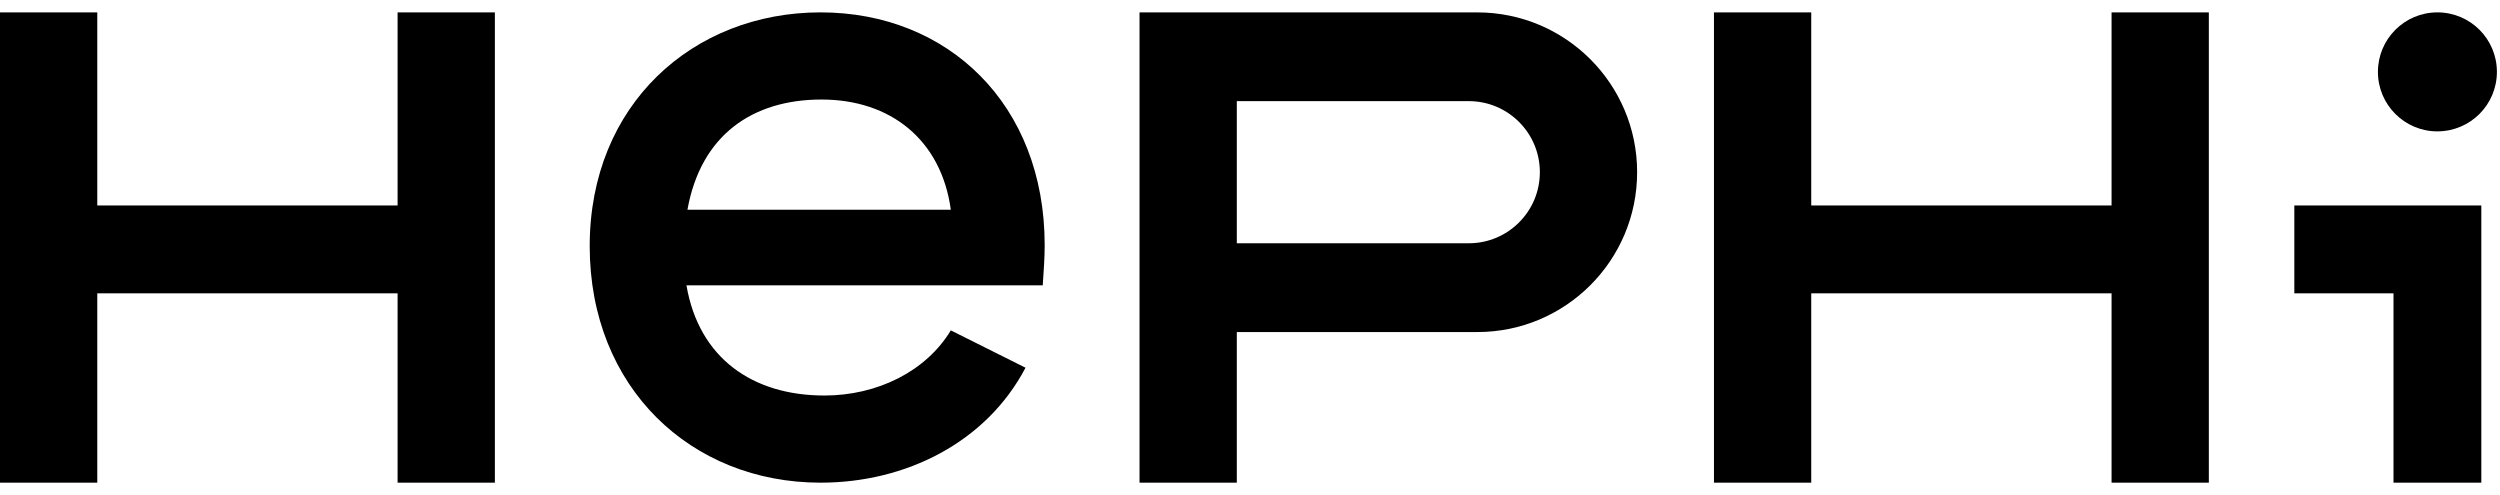 <svg width="101" height="20" viewBox="0 0 101 20" fill="none" xmlns="http://www.w3.org/2000/svg">
<g clip-path="url(#clip0_1446_4921)">
<path d="M16.063 0.5H19.993V19.5H16.063V11.85H3.93V19.5H0V0.5H3.93V8.302H16.063V0.5Z" fill="black"/>
<path d="M42.128 11.528H27.733C28.236 14.469 30.403 15.979 33.306 15.979C35.434 15.979 37.408 15.011 38.413 13.347L41.431 14.856C39.845 17.874 36.594 19.5 33.15 19.5C27.927 19.5 23.824 15.669 23.824 9.942C23.824 4.215 28.004 0.5 33.15 0.5C38.297 0.5 42.205 4.215 42.205 9.903C42.205 10.406 42.166 10.948 42.127 11.528H42.128ZM38.413 8.472C38.027 5.647 35.976 4.021 33.19 4.021C30.404 4.021 28.314 5.453 27.773 8.472H38.414H38.413Z" fill="black"/>
<path d="M85.307 0.5H89.237V19.5H85.307V11.85H73.174V19.5H69.244V0.5H73.174V8.302H85.307V0.5Z" fill="black"/>
<path d="M46.037 0.5V19.5H49.967V13.415H59.683C63.249 13.415 66.14 10.524 66.14 6.958C66.14 3.392 63.249 0.501 59.683 0.501H46.037V0.5ZM49.967 9.829V4.086H59.339C60.925 4.086 62.21 5.371 62.21 6.957C62.21 8.542 60.925 9.828 59.339 9.828H49.967V9.829Z" fill="black"/>
<path d="M98.472 5.308C97.144 5.308 96.068 4.232 96.068 2.904C96.068 1.577 97.143 0.5 98.472 0.5C99.8 0.5 100.875 1.576 100.875 2.903C100.875 4.231 99.799 5.307 98.472 5.307V5.308ZM100.245 8.302V19.5H96.697V11.85H92.691V8.302H100.245Z" fill="black"/>
</g>
<defs>
<clipPath id="clip0_1446_4921">
<rect width="100.876" height="19" fill="white" transform="translate(0 0.5)"/>
</clipPath>
</defs>
</svg>
